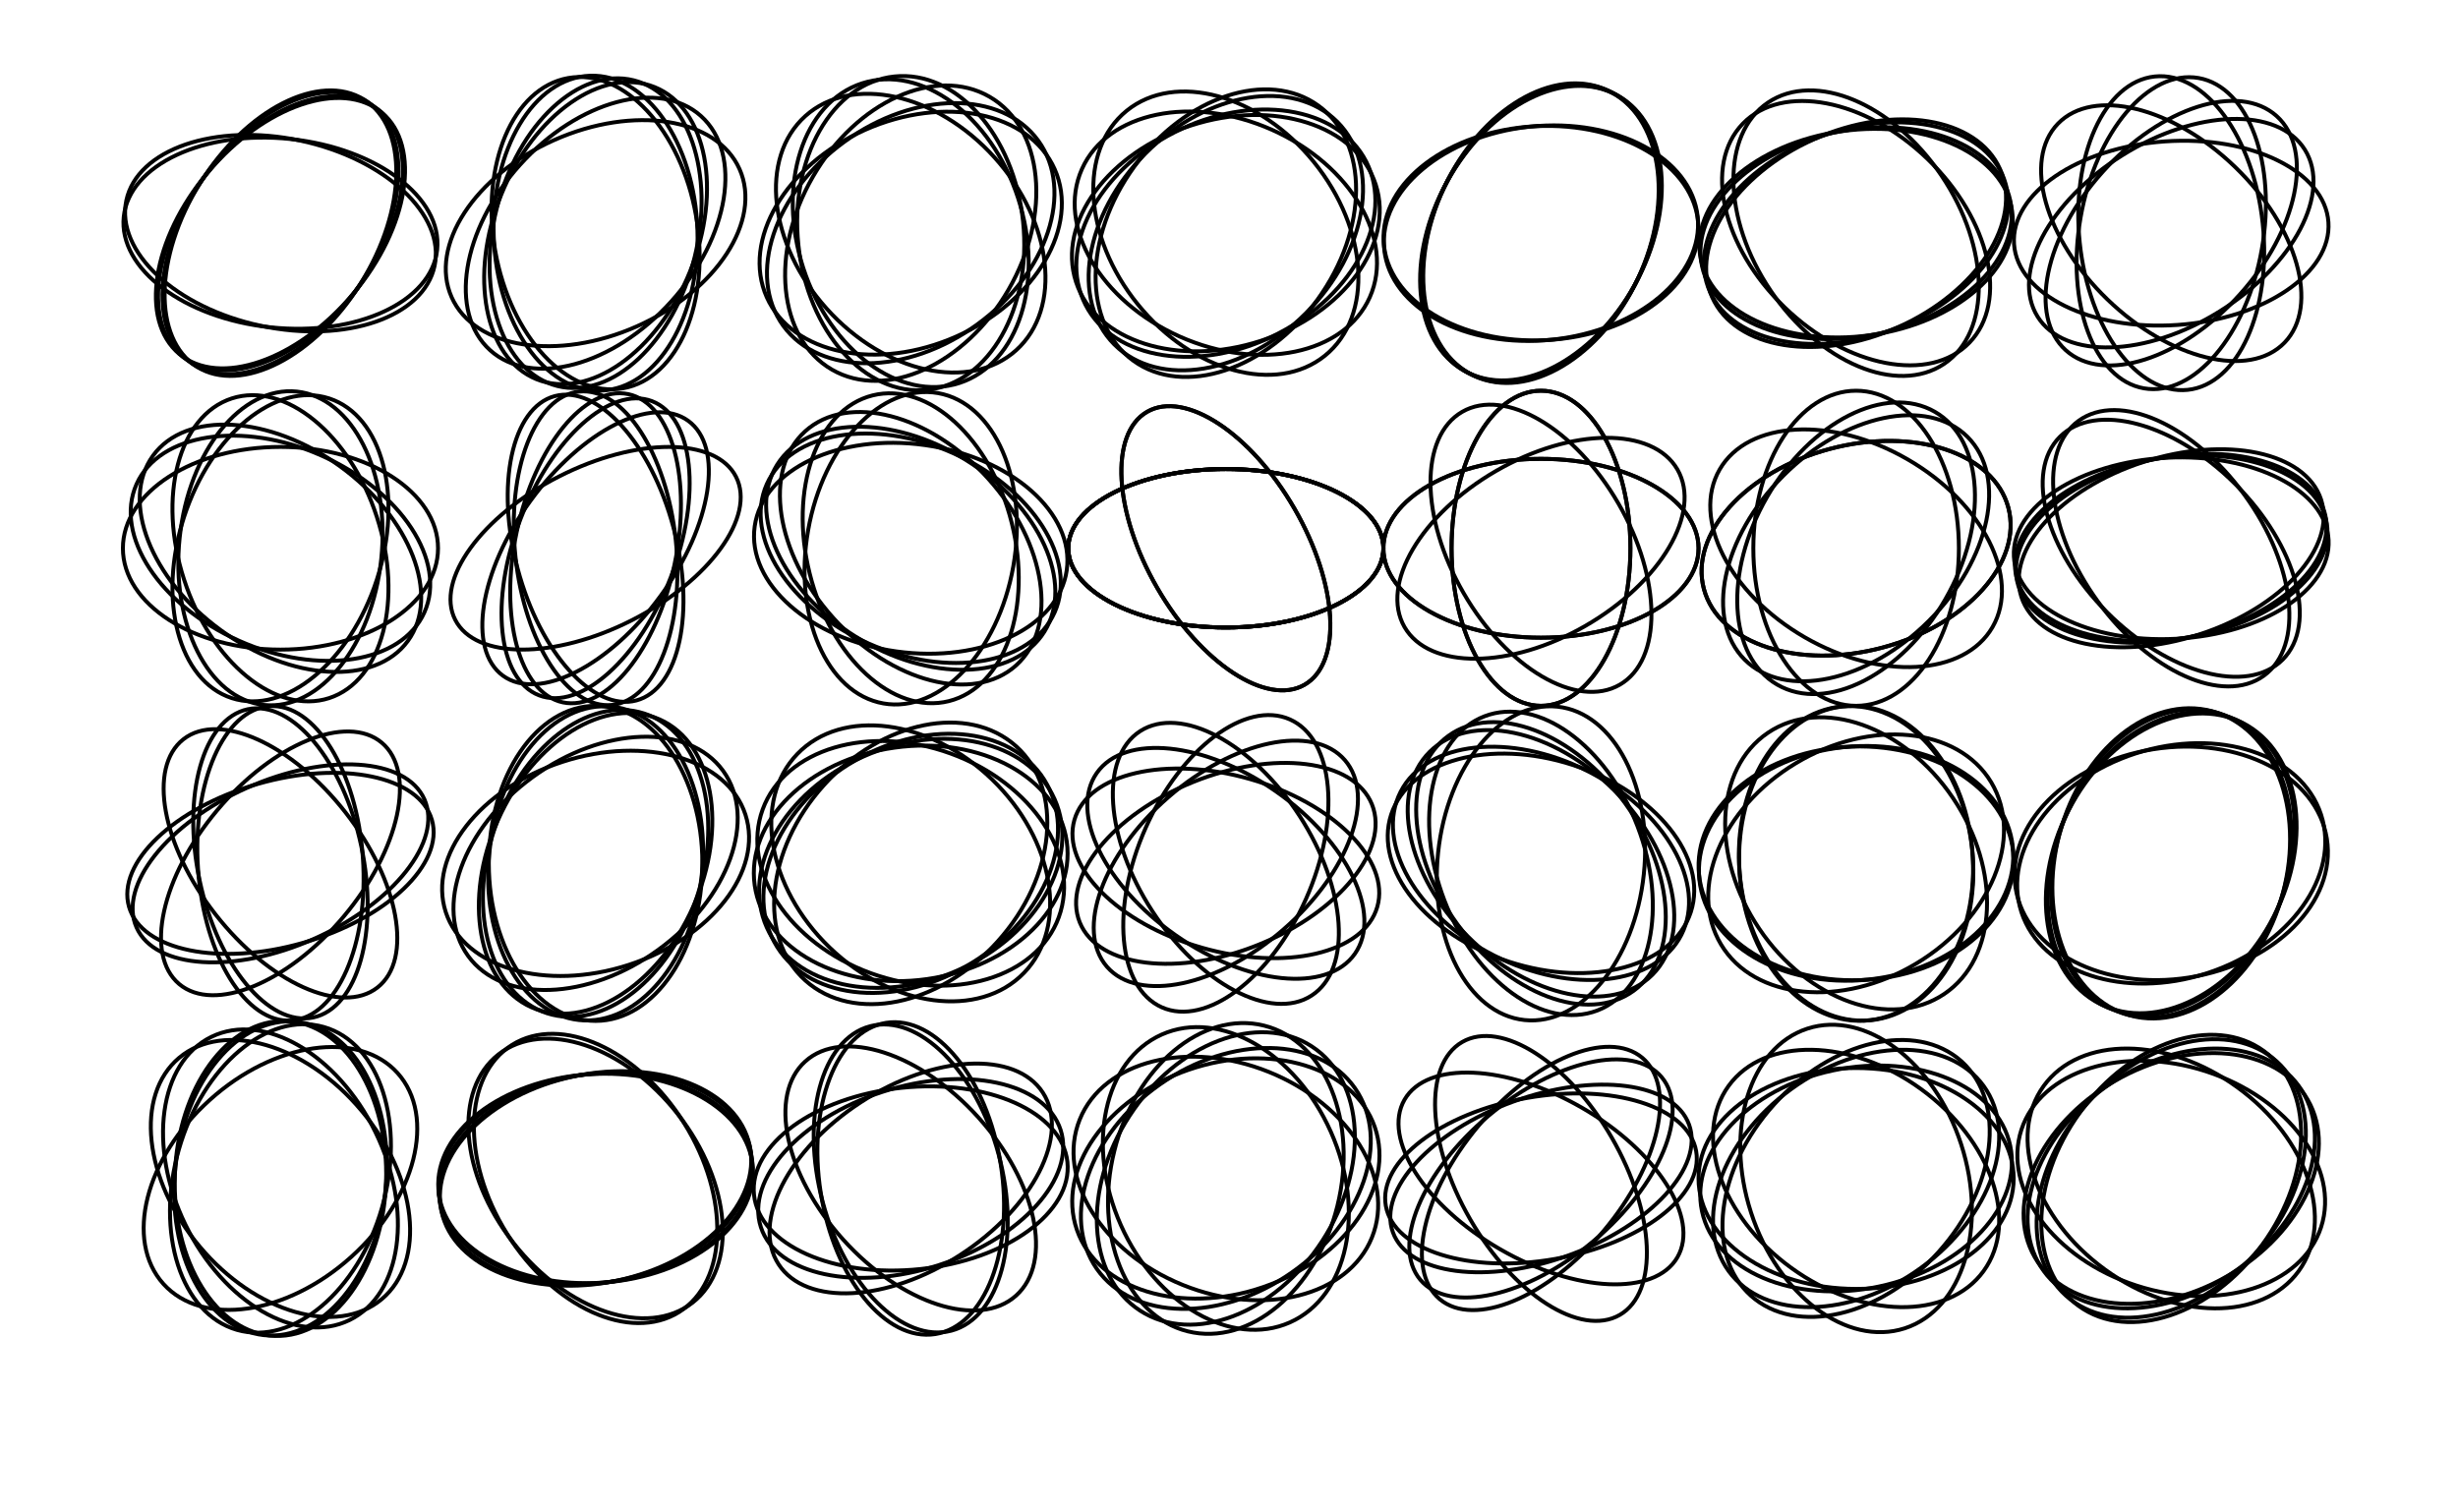 <svg version="1.1" xmlns="http://www.w3.org/2000/svg" xmlns:xlink="http://www.w3.org/1999/xlink" width="624" height="384" viewBox="0 0 624 384"><defs/><g><rect fill="rgb(255,255,255)" stroke="none" x="0" y="0" width="624" height="384" transform="matrix(1 0 0 1 0 0)" fill-opacity="1"/><g><path fill="none" stroke="rgb(0,0,0)" paint-order="fill stroke markers" d=" M 92.397 25.278 C 103.655 32.313 103.291 53.203 91.584 71.938 C 79.878 90.672 61.261 100.157 50.003 93.122 C 38.745 86.087 39.109 65.197 50.816 46.462 C 62.522 27.728 81.139 18.243 92.397 25.278" stroke-opacity="1" stroke-miterlimit="10" stroke-dasharray=""/><path fill="none" stroke="rgb(0,0,0)" paint-order="fill stroke markers" d=" M 48.832 92.362 C 37.827 84.938 38.919 64.073 51.273 45.759 C 63.626 27.444 82.562 18.615 93.568 26.038 C 104.573 33.462 103.481 54.327 91.127 72.641 C 78.774 90.956 59.838 99.785 48.832 92.362" stroke-opacity="1" stroke-miterlimit="10" stroke-dasharray=""/><path fill="none" stroke="rgb(0,0,0)" paint-order="fill stroke markers" d=" M 110.981 63.381 C 109.593 76.584 90.658 85.414 68.687 83.105 C 46.717 80.796 30.031 68.221 31.419 55.019 C 32.807 41.816 51.742 32.986 73.713 35.295 C 95.683 37.604 112.369 50.179 110.981 63.381" stroke-opacity="1" stroke-miterlimit="10" stroke-dasharray=""/><path fill="none" stroke="rgb(0,0,0)" paint-order="fill stroke markers" d=" M 95.826 27.68 C 106.287 35.853 103.742 56.59 90.141 73.999 C 76.54 91.407 57.035 98.893 46.574 90.72 C 36.113 82.547 38.658 61.81 52.259 44.401 C 65.86 26.993 85.365 19.507 95.826 27.68" stroke-opacity="1" stroke-miterlimit="10" stroke-dasharray=""/><path fill="none" stroke="rgb(0,0,0)" paint-order="fill stroke markers" d=" M 96.912 28.558 C 107.081 37.091 103.813 57.728 89.613 74.651 C 75.413 91.574 55.658 98.375 45.488 89.842 C 35.319 81.309 38.587 60.672 52.787 43.749 C 66.987 26.826 86.742 20.025 96.912 28.558" stroke-opacity="1" stroke-miterlimit="10" stroke-dasharray=""/><path fill="none" stroke="rgb(0,0,0)" paint-order="fill stroke markers" d=" M 110.326 67.516 C 107.566 80.502 87.811 87.305 66.202 82.712 C 44.594 78.119 29.314 63.869 32.074 50.884 C 34.834 37.898 54.589 31.095 76.198 35.688 C 97.806 40.281 113.086 54.531 110.326 67.516" stroke-opacity="1" stroke-miterlimit="10" stroke-dasharray=""/></g><g><path fill="none" stroke="rgb(0,0,0)" paint-order="fill stroke markers" d=" M 67.019 178.981 C 52.886 177.495 43.3 158.481 45.61 136.51 C 47.919 114.54 61.248 97.934 75.381 99.419 C 89.514 100.905 99.1 119.919 96.79 141.89 C 94.481 163.86 81.152 180.466 67.019 178.981" stroke-opacity="1" stroke-miterlimit="10" stroke-dasharray=""/><path fill="none" stroke="rgb(0,0,0)" paint-order="fill stroke markers" d=" M 83.561 177.242 C 70.045 181.634 53.555 168.162 46.728 147.151 C 39.901 126.141 45.324 105.549 58.839 101.158 C 72.355 96.766 88.845 110.238 95.672 131.249 C 102.499 152.259 97.076 172.851 83.561 177.242" stroke-opacity="1" stroke-miterlimit="10" stroke-dasharray=""/><path fill="none" stroke="rgb(0,0,0)" paint-order="fill stroke markers" d=" M 58.839 177.242 C 45.324 172.851 39.901 152.259 46.728 131.249 C 53.555 110.238 70.045 96.766 83.561 101.158 C 97.076 105.549 102.499 126.141 95.672 147.151 C 88.845 168.162 72.355 181.634 58.839 177.242" stroke-opacity="1" stroke-miterlimit="10" stroke-dasharray=""/><path fill="none" stroke="rgb(0,0,0)" paint-order="fill stroke markers" d=" M 34.658 122.931 C 40.438 109.948 61.484 106.708 81.666 115.693 C 101.847 124.679 113.522 142.487 107.742 155.469 C 101.962 168.452 80.916 171.692 60.734 162.707 C 40.553 153.721 28.878 135.913 34.658 122.931" stroke-opacity="1" stroke-miterlimit="10" stroke-dasharray=""/><path fill="none" stroke="rgb(0,0,0)" paint-order="fill stroke markers" d=" M 111.2 139.2 C 111.2 153.411 93.291 164.931 71.2 164.931 C 49.109 164.931 31.2 153.411 31.2 139.2 C 31.2 124.989 49.109 113.469 71.2 113.469 C 93.291 113.469 111.2 124.989 111.2 139.2" stroke-opacity="1" stroke-miterlimit="10" stroke-dasharray=""/><path fill="none" stroke="rgb(0,0,0)" paint-order="fill stroke markers" d=" M 38.839 115.689 C 47.192 104.192 68.452 105.398 86.325 118.383 C 104.197 131.368 111.914 151.214 103.561 162.711 C 95.208 174.208 73.948 173.002 56.075 160.017 C 38.203 147.032 30.486 127.186 38.839 115.689" stroke-opacity="1" stroke-miterlimit="10" stroke-dasharray=""/></g><g><path fill="none" stroke="rgb(0,0,0)" paint-order="fill stroke markers" d=" M 73.99 259.103 C 62.435 259.911 51.818 242.701 50.277 220.663 C 48.736 198.625 56.854 180.105 68.41 179.297 C 79.965 178.489 90.582 195.699 92.123 217.737 C 93.664 239.775 85.546 258.295 73.99 259.103" stroke-opacity="1" stroke-miterlimit="10" stroke-dasharray=""/><path fill="none" stroke="rgb(0,0,0)" paint-order="fill stroke markers" d=" M 95.826 250.72 C 86.698 257.852 68.273 249.521 54.672 232.113 C 41.072 214.705 37.446 194.811 46.574 187.68 C 55.702 180.548 74.127 188.879 87.728 206.287 C 101.328 223.695 104.954 243.589 95.826 250.72" stroke-opacity="1" stroke-miterlimit="10" stroke-dasharray=""/><path fill="none" stroke="rgb(0,0,0)" paint-order="fill stroke markers" d=" M 79.516 258.326 C 68.186 260.734 55.277 245.169 50.684 223.561 C 46.091 201.952 51.553 182.482 62.884 180.074 C 74.214 177.666 87.123 193.231 91.716 214.839 C 96.309 236.448 90.847 255.918 79.516 258.326" stroke-opacity="1" stroke-miterlimit="10" stroke-dasharray=""/><path fill="none" stroke="rgb(0,0,0)" paint-order="fill stroke markers" d=" M 32.75 230.225 C 29.557 219.091 44.183 205.128 65.419 199.039 C 86.654 192.949 106.458 197.04 109.65 208.175 C 112.843 219.309 98.217 233.272 76.981 239.361 C 55.746 245.451 35.942 241.36 32.75 230.225" stroke-opacity="1" stroke-miterlimit="10" stroke-dasharray=""/><path fill="none" stroke="rgb(0,0,0)" paint-order="fill stroke markers" d=" M 96.912 188.558 C 105.785 196.004 101.467 215.759 87.267 232.682 C 73.067 249.605 54.362 257.288 45.488 249.842 C 36.615 242.396 40.933 222.641 55.133 205.718 C 69.333 188.795 88.038 181.112 96.912 188.558" stroke-opacity="1" stroke-miterlimit="10" stroke-dasharray=""/><path fill="none" stroke="rgb(0,0,0)" paint-order="fill stroke markers" d=" M 34.658 235.469 C 29.947 224.887 42.488 209.025 62.669 200.039 C 82.851 191.054 103.03 192.348 107.742 202.931 C 112.453 213.513 99.912 229.375 79.731 238.361 C 59.549 247.346 39.37 246.052 34.658 235.469" stroke-opacity="1" stroke-miterlimit="10" stroke-dasharray=""/></g><g><path fill="none" stroke="rgb(0,0,0)" paint-order="fill stroke markers" d=" M 60.175 337.65 C 45.935 333.567 39.328 313.042 45.417 291.807 C 51.506 270.571 67.986 256.666 82.225 260.75 C 96.465 264.833 103.072 285.358 96.983 306.593 C 90.894 327.829 74.414 341.734 60.175 337.65" stroke-opacity="1" stroke-miterlimit="10" stroke-dasharray=""/><path fill="none" stroke="rgb(0,0,0)" paint-order="fill stroke markers" d=" M 69.804 339.176 C 55 338.659 43.623 320.342 44.394 298.264 C 45.165 276.186 57.792 258.707 72.596 259.224 C 87.4 259.741 98.777 278.058 98.006 300.136 C 97.235 322.214 84.608 339.693 69.804 339.176" stroke-opacity="1" stroke-miterlimit="10" stroke-dasharray=""/><path fill="none" stroke="rgb(0,0,0)" paint-order="fill stroke markers" d=" M 41.474 325.965 C 31.562 314.957 36.835 294.049 53.252 279.267 C 69.67 264.485 91.014 261.426 100.926 272.435 C 110.838 283.443 105.565 304.351 89.148 319.133 C 72.73 333.915 51.386 336.974 41.474 325.965" stroke-opacity="1" stroke-miterlimit="10" stroke-dasharray=""/><path fill="none" stroke="rgb(0,0,0)" paint-order="fill stroke markers" d=" M 53.665 263.248 C 66.979 256.754 85.623 267.586 95.308 287.442 C 104.992 307.298 102.049 328.658 88.735 335.152 C 75.421 341.646 56.777 330.814 47.092 310.958 C 37.408 291.102 40.351 269.742 53.665 263.248" stroke-opacity="1" stroke-miterlimit="10" stroke-dasharray=""/><path fill="none" stroke="rgb(0,0,0)" paint-order="fill stroke markers" d=" M 96.912 329.842 C 85.564 339.364 64.853 333.364 50.653 316.441 C 36.453 299.518 34.141 278.08 45.488 268.558 C 56.836 259.036 77.547 265.036 91.747 281.959 C 105.947 298.882 108.259 320.32 96.912 329.842" stroke-opacity="1" stroke-miterlimit="10" stroke-dasharray=""/><path fill="none" stroke="rgb(0,0,0)" paint-order="fill stroke markers" d=" M 75.381 259.419 C 90.113 260.968 100.184 280.033 97.875 302.004 C 95.566 323.974 81.751 340.529 67.019 338.981 C 52.287 337.432 42.216 318.367 44.525 296.396 C 46.834 274.426 60.649 257.871 75.381 259.419" stroke-opacity="1" stroke-miterlimit="10" stroke-dasharray=""/></g><g><path fill="none" stroke="rgb(0,0,0)" paint-order="fill stroke markers" d=" M 136.216 96.287 C 122.967 90.935 118.936 69.991 127.212 49.508 C 135.487 29.025 152.936 16.76 166.184 22.113 C 179.433 27.465 183.464 48.409 175.188 68.892 C 166.913 89.375 149.464 101.64 136.216 96.287" stroke-opacity="1" stroke-miterlimit="10" stroke-dasharray=""/><path fill="none" stroke="rgb(0,0,0)" paint-order="fill stroke markers" d=" M 141.523 98.012 C 127.659 94.555 120.752 74.376 126.096 52.941 C 131.441 31.506 147.013 16.931 160.877 20.388 C 174.741 23.845 181.648 44.024 176.304 65.459 C 170.959 86.894 155.387 101.469 141.523 98.012" stroke-opacity="1" stroke-miterlimit="10" stroke-dasharray=""/><path fill="none" stroke="rgb(0,0,0)" paint-order="fill stroke markers" d=" M 114.658 75.469 C 108.846 62.416 120.495 44.55 140.677 35.565 C 160.858 26.579 181.93 29.877 187.742 42.931 C 193.554 55.984 181.905 73.85 161.723 82.835 C 141.542 91.821 120.47 88.523 114.658 75.469" stroke-opacity="1" stroke-miterlimit="10" stroke-dasharray=""/><path fill="none" stroke="rgb(0,0,0)" paint-order="fill stroke markers" d=" M 149.804 19.224 C 164.084 18.726 176.285 36.219 177.056 58.297 C 177.827 80.375 166.876 98.677 152.596 99.176 C 138.316 99.674 126.115 82.181 125.344 60.103 C 124.573 38.025 135.524 19.723 149.804 19.224" stroke-opacity="1" stroke-miterlimit="10" stroke-dasharray=""/><path fill="none" stroke="rgb(0,0,0)" paint-order="fill stroke markers" d=" M 158.146 98.592 C 144.074 101.074 129.557 85.448 125.721 63.693 C 121.885 41.937 130.182 22.289 144.254 19.808 C 158.326 17.326 172.843 32.952 176.679 54.707 C 180.515 76.463 172.218 96.111 158.146 98.592" stroke-opacity="1" stroke-miterlimit="10" stroke-dasharray=""/><path fill="none" stroke="rgb(0,0,0)" paint-order="fill stroke markers" d=" M 177.965 29.474 C 188.584 39.035 185.209 60.095 170.427 76.512 C 155.645 92.929 135.053 98.487 124.435 88.926 C 113.816 79.365 117.191 58.305 131.973 41.888 C 146.755 25.471 167.347 19.913 177.965 29.474" stroke-opacity="1" stroke-miterlimit="10" stroke-dasharray=""/></g><g><path fill="none" stroke="rgb(0,0,0)" paint-order="fill stroke markers" d=" M 165.535 101.857 C 176.082 105.906 178.215 125.907 170.298 146.531 C 162.381 167.155 147.413 180.592 136.865 176.543 C 126.318 172.494 124.185 152.493 132.102 131.869 C 140.019 111.245 154.987 97.808 165.535 101.857" stroke-opacity="1" stroke-miterlimit="10" stroke-dasharray=""/><path fill="none" stroke="rgb(0,0,0)" paint-order="fill stroke markers" d=" M 142.884 178.326 C 131.833 175.977 126.598 156.556 131.191 134.947 C 135.784 113.338 148.466 97.725 159.516 100.074 C 170.567 102.423 175.802 121.844 171.209 143.453 C 166.616 165.062 153.934 180.675 142.884 178.326" stroke-opacity="1" stroke-miterlimit="10" stroke-dasharray=""/><path fill="none" stroke="rgb(0,0,0)" paint-order="fill stroke markers" d=" M 186.84 121.04 C 191.969 131.107 180.171 147.397 160.487 157.427 C 140.803 167.456 120.689 167.426 115.56 157.36 C 110.431 147.293 122.229 131.003 141.913 120.973 C 161.597 110.944 181.711 110.974 186.84 121.04" stroke-opacity="1" stroke-miterlimit="10" stroke-dasharray=""/><path fill="none" stroke="rgb(0,0,0)" paint-order="fill stroke markers" d=" M 147.019 99.419 C 158.255 98.238 169.235 115.091 171.544 137.062 C 173.853 159.032 166.617 177.8 155.381 178.981 C 144.145 180.162 133.165 163.309 130.856 141.338 C 128.547 119.368 135.783 100.6 147.019 99.419" stroke-opacity="1" stroke-miterlimit="10" stroke-dasharray=""/><path fill="none" stroke="rgb(0,0,0)" paint-order="fill stroke markers" d=" M 140.847 100.563 C 151.76 97.639 165.242 112.567 170.959 133.906 C 176.677 155.244 172.466 174.913 161.553 177.837 C 150.64 180.761 137.158 165.833 131.441 144.494 C 125.723 123.156 129.934 103.487 140.847 100.563" stroke-opacity="1" stroke-miterlimit="10" stroke-dasharray=""/><path fill="none" stroke="rgb(0,0,0)" paint-order="fill stroke markers" d=" M 174.711 106.839 C 183.851 113.48 180.735 133.352 167.75 151.224 C 154.765 169.096 136.829 178.201 127.689 171.561 C 118.549 164.92 121.665 145.048 134.65 127.176 C 147.635 109.304 165.571 100.199 174.711 106.839" stroke-opacity="1" stroke-miterlimit="10" stroke-dasharray=""/></g><g><path fill="none" stroke="rgb(0,0,0)" paint-order="fill stroke markers" d=" M 134.931 255.742 C 121.253 249.652 117.448 228.355 126.434 208.173 C 135.419 187.992 153.791 176.568 167.469 182.658 C 181.147 188.748 184.952 210.045 175.966 230.227 C 166.981 250.408 148.609 261.832 134.931 255.742" stroke-opacity="1" stroke-miterlimit="10" stroke-dasharray=""/><path fill="none" stroke="rgb(0,0,0)" paint-order="fill stroke markers" d=" M 138.839 257.242 C 124.6 252.616 118.59 231.833 125.417 210.823 C 132.243 189.812 149.321 176.531 163.561 181.158 C 177.8 185.784 183.81 206.567 176.983 227.577 C 170.157 248.588 153.079 261.869 138.839 257.242" stroke-opacity="1" stroke-miterlimit="10" stroke-dasharray=""/><path fill="none" stroke="rgb(0,0,0)" paint-order="fill stroke markers" d=" M 113.158 231.561 C 108.531 217.321 121.812 200.243 142.823 193.417 C 163.833 186.59 184.616 192.6 189.242 206.839 C 193.869 221.079 180.588 238.157 159.577 244.983 C 138.567 251.81 117.784 245.8 113.158 231.561" stroke-opacity="1" stroke-miterlimit="10" stroke-dasharray=""/><path fill="none" stroke="rgb(0,0,0)" paint-order="fill stroke markers" d=" M 155.381 179.419 C 170.272 180.984 180.471 200.063 178.162 222.034 C 175.852 244.004 161.909 260.546 147.019 258.981 C 132.128 257.416 121.929 238.337 124.238 216.366 C 126.548 194.396 140.491 177.854 155.381 179.419" stroke-opacity="1" stroke-miterlimit="10" stroke-dasharray=""/><path fill="none" stroke="rgb(0,0,0)" paint-order="fill stroke markers" d=" M 151.2 259.2 C 136.228 259.2 124.09 241.291 124.09 219.2 C 124.09 197.109 136.228 179.2 151.2 179.2 C 166.172 179.2 178.31 197.109 178.31 219.2 C 178.31 241.291 166.172 259.2 151.2 259.2" stroke-opacity="1" stroke-miterlimit="10" stroke-dasharray=""/><path fill="none" stroke="rgb(0,0,0)" paint-order="fill stroke markers" d=" M 183.561 195.689 C 192.361 207.802 185.007 228.147 167.135 241.132 C 149.263 254.117 127.64 254.824 118.839 242.711 C 110.039 230.598 117.393 210.253 135.265 197.268 C 153.137 184.283 174.76 183.576 183.561 195.689" stroke-opacity="1" stroke-miterlimit="10" stroke-dasharray=""/></g><g><path fill="none" stroke="rgb(0,0,0)" paint-order="fill stroke markers" d=" M 130.003 265.278 C 142.417 257.521 161.971 266.42 173.678 285.154 C 185.385 303.889 184.811 325.365 172.397 333.122 C 159.983 340.879 140.429 331.98 128.722 313.246 C 117.015 294.511 117.589 273.035 130.003 265.278" stroke-opacity="1" stroke-miterlimit="10" stroke-dasharray=""/><path fill="none" stroke="rgb(0,0,0)" paint-order="fill stroke markers" d=" M 191.103 296.41 C 192.124 311.013 175.087 324.1 153.049 325.641 C 131.011 327.182 112.319 316.593 111.297 301.99 C 110.276 287.387 127.313 274.3 149.351 272.759 C 171.389 271.218 190.081 281.807 191.103 296.41" stroke-opacity="1" stroke-miterlimit="10" stroke-dasharray=""/><path fill="none" stroke="rgb(0,0,0)" paint-order="fill stroke markers" d=" M 111.419 303.381 C 109.889 288.823 126.459 275.149 148.429 272.84 C 170.4 270.53 189.451 280.46 190.981 295.019 C 192.511 309.577 175.941 323.251 153.971 325.56 C 132 327.87 112.949 317.94 111.419 303.381" stroke-opacity="1" stroke-miterlimit="10" stroke-dasharray=""/><path fill="none" stroke="rgb(0,0,0)" paint-order="fill stroke markers" d=" M 175.826 330.72 C 164.291 339.733 143.914 332.927 130.313 315.518 C 116.713 298.11 115.038 276.692 126.574 267.68 C 138.109 258.667 158.486 265.473 172.087 282.882 C 185.687 300.29 187.362 321.708 175.826 330.72" stroke-opacity="1" stroke-miterlimit="10" stroke-dasharray=""/><path fill="none" stroke="rgb(0,0,0)" paint-order="fill stroke markers" d=" M 190.592 292.254 C 193.134 306.67 177.558 321.467 155.803 325.303 C 134.047 329.139 114.35 320.562 111.808 306.146 C 109.266 291.73 124.842 276.933 146.597 273.097 C 168.353 269.261 188.05 277.838 190.592 292.254" stroke-opacity="1" stroke-miterlimit="10" stroke-dasharray=""/><path fill="none" stroke="rgb(0,0,0)" paint-order="fill stroke markers" d=" M 190.326 290.884 C 193.369 305.202 178.319 320.533 156.711 325.126 C 135.102 329.719 115.118 321.835 112.074 307.516 C 109.031 293.198 124.081 277.867 145.689 273.274 C 167.298 268.681 187.282 276.565 190.326 290.884" stroke-opacity="1" stroke-miterlimit="10" stroke-dasharray=""/></g><g><path fill="none" stroke="rgb(0,0,0)" paint-order="fill stroke markers" d=" M 227.019 19.419 C 242.769 17.764 257.409 34.232 259.718 56.203 C 262.027 78.173 251.131 97.325 235.381 98.981 C 219.631 100.636 204.991 84.168 202.682 62.197 C 200.373 40.227 211.269 21.075 227.019 19.419" stroke-opacity="1" stroke-miterlimit="10" stroke-dasharray=""/><path fill="none" stroke="rgb(0,0,0)" paint-order="fill stroke markers" d=" M 257.965 88.926 C 246.196 99.523 224.672 94.804 209.89 78.387 C 195.108 61.97 192.666 40.071 204.435 29.474 C 216.204 18.877 237.728 23.596 252.51 40.013 C 267.292 56.43 269.734 78.329 257.965 88.926" stroke-opacity="1" stroke-miterlimit="10" stroke-dasharray=""/><path fill="none" stroke="rgb(0,0,0)" paint-order="fill stroke markers" d=" M 218.839 21.158 C 233.901 16.264 251.645 29.329 258.471 50.339 C 265.298 71.349 258.622 92.348 243.561 97.242 C 228.499 102.136 210.755 89.071 203.929 68.061 C 197.102 47.051 203.778 26.052 218.839 21.158" stroke-opacity="1" stroke-miterlimit="10" stroke-dasharray=""/><path fill="none" stroke="rgb(0,0,0)" paint-order="fill stroke markers" d=" M 194.658 75.469 C 188.217 61.002 199.355 41.99 219.537 33.004 C 239.718 24.019 261.3 28.463 267.742 42.931 C 274.183 57.398 263.045 76.41 242.863 85.396 C 222.682 94.381 201.1 89.937 194.658 75.469" stroke-opacity="1" stroke-miterlimit="10" stroke-dasharray=""/><path fill="none" stroke="rgb(0,0,0)" paint-order="fill stroke markers" d=" M 211.2 93.841 C 197.485 85.923 195.321 63.994 206.367 44.863 C 217.413 25.731 237.485 16.641 251.2 24.559 C 264.915 32.477 267.079 54.406 256.033 73.537 C 244.987 92.669 224.915 101.759 211.2 93.841" stroke-opacity="1" stroke-miterlimit="10" stroke-dasharray=""/><path fill="none" stroke="rgb(0,0,0)" paint-order="fill stroke markers" d=" M 198.839 82.711 C 189.531 69.899 196.473 48.987 214.345 36.002 C 232.218 23.017 254.252 22.876 263.561 35.689 C 272.869 48.501 265.927 69.413 248.055 82.398 C 230.182 95.383 208.148 95.524 198.839 82.711" stroke-opacity="1" stroke-miterlimit="10" stroke-dasharray=""/></g><g><path fill="none" stroke="rgb(0,0,0)" paint-order="fill stroke markers" d=" M 270.811 144.767 C 268.778 159.228 249.396 168.459 227.52 165.384 C 205.644 162.31 189.557 148.094 191.589 133.633 C 193.622 119.172 213.004 109.941 234.88 113.016 C 256.756 116.09 272.843 130.306 270.811 144.767" stroke-opacity="1" stroke-miterlimit="10" stroke-dasharray=""/><path fill="none" stroke="rgb(0,0,0)" paint-order="fill stroke markers" d=" M 221.523 100.388 C 235.693 96.855 251.512 111.368 256.856 132.803 C 262.201 154.238 255.046 174.479 240.877 178.012 C 226.707 181.545 210.888 167.032 205.544 145.597 C 200.199 124.162 207.354 103.921 221.523 100.388" stroke-opacity="1" stroke-miterlimit="10" stroke-dasharray=""/><path fill="none" stroke="rgb(0,0,0)" paint-order="fill stroke markers" d=" M 194.658 122.931 C 200.598 109.59 221.773 106.059 241.955 115.044 C 262.136 124.03 273.682 142.129 267.742 155.469 C 261.802 168.81 240.627 172.341 220.445 163.356 C 200.264 154.37 188.718 136.271 194.658 122.931" stroke-opacity="1" stroke-miterlimit="10" stroke-dasharray=""/><path fill="none" stroke="rgb(0,0,0)" paint-order="fill stroke markers" d=" M 197.278 118.003 C 205.017 105.619 226.477 105.07 245.212 116.776 C 263.946 128.483 272.86 148.012 265.122 160.397 C 257.383 172.781 235.923 173.33 217.188 161.624 C 198.454 149.917 189.54 130.388 197.278 118.003" stroke-opacity="1" stroke-miterlimit="10" stroke-dasharray=""/><path fill="none" stroke="rgb(0,0,0)" paint-order="fill stroke markers" d=" M 238.146 99.808 C 252.527 102.344 261.076 122.036 257.24 143.792 C 253.404 165.547 238.636 181.128 224.254 178.592 C 209.873 176.056 201.324 156.364 205.16 134.608 C 208.996 112.853 223.764 97.272 238.146 99.808" stroke-opacity="1" stroke-miterlimit="10" stroke-dasharray=""/><path fill="none" stroke="rgb(0,0,0)" paint-order="fill stroke markers" d=" M 257.965 168.926 C 247.113 178.697 226.332 173.31 211.55 156.893 C 196.768 140.476 193.582 119.246 204.435 109.474 C 215.287 99.703 236.068 105.09 250.85 121.507 C 265.632 137.924 268.818 159.154 257.965 168.926" stroke-opacity="1" stroke-miterlimit="10" stroke-dasharray=""/></g><g><path fill="none" stroke="rgb(0,0,0)" paint-order="fill stroke markers" d=" M 191.589 224.767 C 189.309 208.541 205.194 192.894 227.071 189.82 C 248.947 186.745 268.53 197.407 270.811 213.633 C 273.091 229.859 257.206 245.506 235.329 248.58 C 213.453 251.655 193.87 240.993 191.589 224.767" stroke-opacity="1" stroke-miterlimit="10" stroke-dasharray=""/><path fill="none" stroke="rgb(0,0,0)" paint-order="fill stroke markers" d=" M 202.426 191.414 C 213.809 179.627 235.919 182.512 251.81 197.858 C 267.701 213.204 271.356 235.199 259.974 246.986 C 248.591 258.773 226.481 255.888 210.59 240.542 C 194.699 225.196 191.044 203.201 202.426 191.414" stroke-opacity="1" stroke-miterlimit="10" stroke-dasharray=""/><path fill="none" stroke="rgb(0,0,0)" paint-order="fill stroke markers" d=" M 267.742 202.931 C 274.406 217.9 263.449 237.319 243.267 246.304 C 223.086 255.289 201.323 250.439 194.658 235.469 C 187.994 220.5 198.951 201.081 219.133 192.096 C 239.314 183.111 261.077 187.961 267.742 202.931" stroke-opacity="1" stroke-miterlimit="10" stroke-dasharray=""/><path fill="none" stroke="rgb(0,0,0)" paint-order="fill stroke markers" d=" M 197.278 240.397 C 188.595 226.501 196.743 205.746 215.478 194.039 C 234.212 182.333 256.439 184.107 265.122 198.003 C 273.805 211.899 265.657 232.654 246.922 244.361 C 228.188 256.067 205.961 254.293 197.278 240.397" stroke-opacity="1" stroke-miterlimit="10" stroke-dasharray=""/><path fill="none" stroke="rgb(0,0,0)" paint-order="fill stroke markers" d=" M 268.788 232.881 C 263.183 248.278 241.812 254.635 221.053 247.08 C 200.293 239.524 188.008 220.917 193.612 205.519 C 199.217 190.122 220.588 183.765 241.347 191.32 C 262.107 198.876 274.392 217.483 268.788 232.881" stroke-opacity="1" stroke-miterlimit="10" stroke-dasharray=""/><path fill="none" stroke="rgb(0,0,0)" paint-order="fill stroke markers" d=" M 257.965 189.474 C 270.142 200.438 268.03 222.635 253.248 239.052 C 238.466 255.47 216.612 259.89 204.435 248.926 C 192.258 237.962 194.37 215.765 209.152 199.348 C 223.934 182.93 245.788 178.51 257.965 189.474" stroke-opacity="1" stroke-miterlimit="10" stroke-dasharray=""/></g><g><path fill="none" stroke="rgb(0,0,0)" paint-order="fill stroke markers" d=" M 264.747 277.414 C 271.705 288.129 262.326 306.568 243.798 318.6 C 225.271 330.632 204.611 331.7 197.653 320.986 C 190.695 310.271 200.074 291.832 218.602 279.8 C 237.129 267.768 257.789 266.7 264.747 277.414" stroke-opacity="1" stroke-miterlimit="10" stroke-dasharray=""/><path fill="none" stroke="rgb(0,0,0)" paint-order="fill stroke markers" d=" M 191.419 303.381 C 190.084 290.676 206.812 278.504 228.782 276.195 C 250.752 273.886 269.646 282.314 270.981 295.019 C 272.316 307.724 255.588 319.896 233.618 322.205 C 211.648 324.514 192.754 316.086 191.419 303.381" stroke-opacity="1" stroke-miterlimit="10" stroke-dasharray=""/><path fill="none" stroke="rgb(0,0,0)" paint-order="fill stroke markers" d=" M 237.457 338.708 C 224.839 340.706 211.809 324.638 208.353 302.819 C 204.897 280.999 212.325 261.691 224.943 259.692 C 237.561 257.694 250.591 273.762 254.047 295.581 C 257.503 317.401 250.075 336.709 237.457 338.708" stroke-opacity="1" stroke-miterlimit="10" stroke-dasharray=""/><path fill="none" stroke="rgb(0,0,0)" paint-order="fill stroke markers" d=" M 257.965 328.926 C 248.471 337.474 228.792 331.095 214.01 314.678 C 199.228 298.261 194.941 278.022 204.435 269.474 C 213.929 260.926 233.608 267.305 248.39 283.722 C 263.172 300.139 267.459 320.378 257.965 328.926" stroke-opacity="1" stroke-miterlimit="10" stroke-dasharray=""/><path fill="none" stroke="rgb(0,0,0)" paint-order="fill stroke markers" d=" M 241.553 337.837 C 229.213 341.143 214.574 326.526 208.857 305.187 C 203.139 283.848 208.507 263.869 220.847 260.563 C 233.187 257.257 247.826 271.874 253.543 293.213 C 259.261 314.552 253.893 334.531 241.553 337.837" stroke-opacity="1" stroke-miterlimit="10" stroke-dasharray=""/><path fill="none" stroke="rgb(0,0,0)" paint-order="fill stroke markers" d=" M 193.158 311.561 C 189.21 299.411 203.042 284.027 224.052 277.201 C 245.062 270.374 265.295 274.689 269.242 286.839 C 273.19 298.989 259.358 314.373 238.348 321.199 C 217.338 328.026 197.105 323.711 193.158 311.561" stroke-opacity="1" stroke-miterlimit="10" stroke-dasharray=""/></g><g><path fill="none" stroke="rgb(0,0,0)" paint-order="fill stroke markers" d=" M 336.373 90.286 C 324.038 100.274 302.768 94.454 288.866 77.286 C 274.963 60.118 273.692 38.103 286.027 28.114 C 298.362 18.126 319.632 23.946 333.534 41.114 C 347.437 58.282 348.708 80.297 336.373 90.286" stroke-opacity="1" stroke-miterlimit="10" stroke-dasharray=""/><path fill="none" stroke="rgb(0,0,0)" paint-order="fill stroke markers" d=" M 349.242 46.839 C 354.147 61.934 341.091 79.705 320.081 86.532 C 299.071 93.359 278.062 86.656 273.158 71.561 C 268.253 56.466 281.309 38.695 302.319 31.868 C 323.329 25.041 344.338 31.744 349.242 46.839" stroke-opacity="1" stroke-miterlimit="10" stroke-dasharray=""/><path fill="none" stroke="rgb(0,0,0)" paint-order="fill stroke markers" d=" M 346.84 41.04 C 354.046 55.182 343.931 74.777 324.247 84.806 C 304.563 94.836 282.765 91.502 275.56 77.36 C 268.354 63.218 278.469 43.623 298.153 33.594 C 317.837 23.564 339.635 26.898 346.84 41.04" stroke-opacity="1" stroke-miterlimit="10" stroke-dasharray=""/><path fill="none" stroke="rgb(0,0,0)" paint-order="fill stroke markers" d=" M 347.742 75.469 C 341.286 89.969 319.692 94.439 299.511 85.454 C 279.329 76.469 268.203 57.43 274.658 42.931 C 281.114 28.431 302.708 23.961 322.889 32.946 C 343.071 41.931 354.197 60.97 347.742 75.469" stroke-opacity="1" stroke-miterlimit="10" stroke-dasharray=""/><path fill="none" stroke="rgb(0,0,0)" paint-order="fill stroke markers" d=" M 282.916 87.484 C 271.693 76.261 275.258 54.5 290.879 38.879 C 306.5 23.258 328.261 19.693 339.484 30.916 C 350.707 42.139 347.142 63.9 331.521 79.521 C 315.9 95.142 294.139 98.707 282.916 87.484" stroke-opacity="1" stroke-miterlimit="10" stroke-dasharray=""/><path fill="none" stroke="rgb(0,0,0)" paint-order="fill stroke markers" d=" M 334.711 26.839 C 347.552 36.169 347.435 58.22 334.45 76.092 C 321.465 93.964 300.529 100.89 287.689 91.561 C 274.848 82.231 274.965 60.18 287.95 42.308 C 300.935 24.436 321.871 17.51 334.711 26.839" stroke-opacity="1" stroke-miterlimit="10" stroke-dasharray=""/></g><g><path fill="none" stroke="rgb(0,0,0)" paint-order="fill stroke markers" d=" M 291.2 104.559 C 300.822 99.004 317.577 110.009 328.623 129.141 C 339.668 148.273 340.822 168.286 331.2 173.841 C 321.578 179.396 304.823 168.391 293.777 149.259 C 282.732 130.127 281.578 110.114 291.2 104.559" stroke-opacity="1" stroke-miterlimit="10" stroke-dasharray=""/><path fill="none" stroke="rgb(0,0,0)" paint-order="fill stroke markers" d=" M 351.2 139.2 C 351.2 150.311 333.291 159.318 311.2 159.318 C 289.109 159.318 271.2 150.311 271.2 139.2 C 271.2 128.089 289.109 119.082 311.2 119.082 C 333.291 119.082 351.2 128.089 351.2 139.2" stroke-opacity="1" stroke-miterlimit="10" stroke-dasharray=""/><path fill="none" stroke="rgb(0,0,0)" paint-order="fill stroke markers" d=" M 271.2 139.2 C 271.2 128.089 289.109 119.082 311.2 119.082 C 333.291 119.082 351.2 128.089 351.2 139.2 C 351.2 150.311 333.291 159.318 311.2 159.318 C 289.109 159.318 271.2 150.311 271.2 139.2" stroke-opacity="1" stroke-miterlimit="10" stroke-dasharray=""/><path fill="none" stroke="rgb(0,0,0)" paint-order="fill stroke markers" d=" M 331.2 173.841 C 321.578 179.396 304.823 168.391 293.777 149.259 C 282.732 130.127 281.578 110.114 291.2 104.559 C 300.822 99.004 317.577 110.009 328.623 129.141 C 339.668 148.273 340.822 168.286 331.2 173.841" stroke-opacity="1" stroke-miterlimit="10" stroke-dasharray=""/><path fill="none" stroke="rgb(0,0,0)" paint-order="fill stroke markers" d=" M 351.2 139.2 C 351.2 150.311 333.291 159.318 311.2 159.318 C 289.109 159.318 271.2 150.311 271.2 139.2 C 271.2 128.089 289.109 119.082 311.2 119.082 C 333.291 119.082 351.2 128.089 351.2 139.2" stroke-opacity="1" stroke-miterlimit="10" stroke-dasharray=""/><path fill="none" stroke="rgb(0,0,0)" paint-order="fill stroke markers" d=" M 351.2 139.2 C 351.2 150.311 333.291 159.318 311.2 159.318 C 289.109 159.318 271.2 150.311 271.2 139.2 C 271.2 128.089 289.109 119.082 311.2 119.082 C 333.291 119.082 351.2 128.089 351.2 139.2" stroke-opacity="1" stroke-miterlimit="10" stroke-dasharray=""/></g><g><path fill="none" stroke="rgb(0,0,0)" paint-order="fill stroke markers" d=" M 341.388 192.958 C 349.454 202.236 342.476 221.506 325.804 236 C 309.131 250.493 289.077 254.721 281.012 245.442 C 272.946 236.164 279.924 216.894 296.596 202.4 C 313.269 187.907 333.323 183.679 341.388 192.958" stroke-opacity="1" stroke-miterlimit="10" stroke-dasharray=""/><path fill="none" stroke="rgb(0,0,0)" paint-order="fill stroke markers" d=" M 274.113 234.184 C 269.507 222.786 282.379 206.837 302.861 198.561 C 323.344 190.286 343.682 192.817 348.287 204.216 C 352.893 215.614 340.021 231.563 319.539 239.839 C 299.056 248.114 278.718 245.583 274.113 234.184" stroke-opacity="1" stroke-miterlimit="10" stroke-dasharray=""/><path fill="none" stroke="rgb(0,0,0)" paint-order="fill stroke markers" d=" M 332.986 252.747 C 322.675 259.442 304.563 249.851 292.531 231.324 C 280.5 212.796 279.104 192.349 289.414 185.653 C 299.725 178.958 317.837 188.549 329.869 207.076 C 341.9 225.604 343.296 246.051 332.986 252.747" stroke-opacity="1" stroke-miterlimit="10" stroke-dasharray=""/><path fill="none" stroke="rgb(0,0,0)" paint-order="fill stroke markers" d=" M 349.65 230.225 C 346.262 242.043 326.3 246.687 305.064 240.597 C 283.829 234.508 269.361 219.992 272.75 208.175 C 276.138 196.357 296.1 191.713 317.336 197.803 C 338.571 203.892 353.039 218.408 349.65 230.225" stroke-opacity="1" stroke-miterlimit="10" stroke-dasharray=""/><path fill="none" stroke="rgb(0,0,0)" paint-order="fill stroke markers" d=" M 343.966 242.143 C 336.915 252.213 316.529 250.105 298.432 237.434 C 280.336 224.763 271.383 206.327 278.434 196.257 C 285.485 186.187 305.871 188.295 323.968 200.966 C 342.064 213.637 351.017 232.073 343.966 242.143" stroke-opacity="1" stroke-miterlimit="10" stroke-dasharray=""/><path fill="none" stroke="rgb(0,0,0)" paint-order="fill stroke markers" d=" M 294.931 255.742 C 283.7 250.742 281.879 230.328 290.865 210.146 C 299.85 189.965 316.239 177.658 327.469 182.658 C 338.7 187.658 340.521 208.072 331.535 228.254 C 322.55 248.435 306.161 260.742 294.931 255.742" stroke-opacity="1" stroke-miterlimit="10" stroke-dasharray=""/></g><g><path fill="none" stroke="rgb(0,0,0)" paint-order="fill stroke markers" d=" M 349.021 286.177 C 354.265 301.407 341.583 319.584 320.695 326.776 C 299.807 333.968 278.623 327.453 273.379 312.223 C 268.135 296.993 280.817 278.816 301.705 271.624 C 322.593 264.432 343.777 270.947 349.021 286.177" stroke-opacity="1" stroke-miterlimit="10" stroke-dasharray=""/><path fill="none" stroke="rgb(0,0,0)" paint-order="fill stroke markers" d=" M 274.113 284.216 C 280.147 269.281 301.643 263.883 322.125 272.159 C 342.608 280.434 354.321 299.25 348.287 314.184 C 342.253 329.119 320.757 334.517 300.275 326.241 C 279.792 317.966 268.079 299.15 274.113 284.216" stroke-opacity="1" stroke-miterlimit="10" stroke-dasharray=""/><path fill="none" stroke="rgb(0,0,0)" paint-order="fill stroke markers" d=" M 289.414 332.747 C 275.906 323.974 274.708 301.843 286.74 283.316 C 298.772 264.788 319.477 256.88 332.986 265.653 C 346.494 274.426 347.692 296.557 335.66 315.084 C 323.628 333.612 302.923 341.52 289.414 332.747" stroke-opacity="1" stroke-miterlimit="10" stroke-dasharray=""/><path fill="none" stroke="rgb(0,0,0)" paint-order="fill stroke markers" d=" M 301.523 338.012 C 285.894 334.115 277.557 313.579 282.901 292.144 C 288.246 270.709 305.248 256.491 320.877 260.388 C 336.506 264.285 344.843 284.821 339.499 306.256 C 334.154 327.691 317.152 341.909 301.523 338.012" stroke-opacity="1" stroke-miterlimit="10" stroke-dasharray=""/><path fill="none" stroke="rgb(0,0,0)" paint-order="fill stroke markers" d=" M 278.434 322.143 C 269.195 308.949 276.375 287.98 294.472 275.309 C 312.568 262.638 334.727 263.062 343.966 276.257 C 353.205 289.451 346.025 310.42 327.928 323.091 C 309.832 335.762 287.673 335.338 278.434 322.143" stroke-opacity="1" stroke-miterlimit="10" stroke-dasharray=""/><path fill="none" stroke="rgb(0,0,0)" paint-order="fill stroke markers" d=" M 294.931 262.658 C 309.645 256.107 328.858 267.156 337.844 287.337 C 346.829 307.519 342.184 329.19 327.469 335.742 C 312.755 342.293 293.542 331.244 284.556 311.063 C 275.571 290.881 280.216 269.21 294.931 262.658" stroke-opacity="1" stroke-miterlimit="10" stroke-dasharray=""/></g><g><path fill="none" stroke="rgb(0,0,0)" paint-order="fill stroke markers" d=" M 371.808 94.185 C 358.675 86.905 356.711 65.341 367.421 46.019 C 378.131 26.697 397.459 16.936 410.592 24.215 C 423.725 31.495 425.689 53.059 414.979 72.381 C 404.269 91.703 384.941 101.464 371.808 94.185" stroke-opacity="1" stroke-miterlimit="10" stroke-dasharray=""/><path fill="none" stroke="rgb(0,0,0)" paint-order="fill stroke markers" d=" M 372.421 94.518 C 359.163 87.469 356.823 65.942 367.194 46.436 C 377.566 26.93 396.721 16.833 409.979 23.882 C 423.237 30.931 425.577 52.458 415.206 71.964 C 404.834 91.47 385.679 101.567 372.421 94.518" stroke-opacity="1" stroke-miterlimit="10" stroke-dasharray=""/><path fill="none" stroke="rgb(0,0,0)" paint-order="fill stroke markers" d=" M 351.255 61.293 C 350.469 46.298 367.716 33.205 389.777 32.049 C 411.838 30.893 430.359 42.112 431.145 57.107 C 431.931 72.102 414.684 85.195 392.623 86.351 C 370.562 87.507 352.041 76.288 351.255 61.293" stroke-opacity="1" stroke-miterlimit="10" stroke-dasharray=""/><path fill="none" stroke="rgb(0,0,0)" paint-order="fill stroke markers" d=" M 408.735 23.248 C 422.231 29.831 425.321 51.263 415.636 71.118 C 405.952 90.974 387.161 101.734 373.665 95.152 C 360.169 88.569 357.079 67.137 366.764 47.282 C 376.448 27.426 395.239 16.666 408.735 23.248" stroke-opacity="1" stroke-miterlimit="10" stroke-dasharray=""/><path fill="none" stroke="rgb(0,0,0)" paint-order="fill stroke markers" d=" M 374.295 95.452 C 360.687 89.106 357.223 67.731 366.559 47.71 C 375.895 27.688 394.496 16.602 408.105 22.948 C 421.713 29.294 425.177 50.669 415.841 70.69 C 406.505 90.712 387.904 101.798 374.295 95.452" stroke-opacity="1" stroke-miterlimit="10" stroke-dasharray=""/><path fill="none" stroke="rgb(0,0,0)" paint-order="fill stroke markers" d=" M 430.981 55.019 C 432.55 69.952 416.012 83.93 394.042 86.239 C 372.072 88.548 352.989 78.314 351.419 63.381 C 349.85 48.448 366.388 34.47 388.358 32.161 C 410.328 29.852 429.411 40.086 430.981 55.019" stroke-opacity="1" stroke-miterlimit="10" stroke-dasharray=""/></g><g><path fill="none" stroke="rgb(0,0,0)" paint-order="fill stroke markers" d=" M 425.841 119.2 C 432.11 130.059 421.683 147.816 402.552 158.862 C 383.42 169.907 362.828 170.059 356.559 159.2 C 350.29 148.341 360.717 130.584 379.848 119.538 C 398.98 108.493 419.572 108.341 425.841 119.2" stroke-opacity="1" stroke-miterlimit="10" stroke-dasharray=""/><path fill="none" stroke="rgb(0,0,0)" paint-order="fill stroke markers" d=" M 351.2 139.2 C 351.2 126.661 369.109 116.497 391.2 116.497 C 413.291 116.497 431.2 126.661 431.2 139.2 C 431.2 151.739 413.291 161.903 391.2 161.903 C 369.109 161.903 351.2 151.739 351.2 139.2" stroke-opacity="1" stroke-miterlimit="10" stroke-dasharray=""/><path fill="none" stroke="rgb(0,0,0)" paint-order="fill stroke markers" d=" M 391.2 179.2 C 378.661 179.2 368.497 161.291 368.497 139.2 C 368.497 117.109 378.661 99.2 391.2 99.2 C 403.739 99.2 413.903 117.109 413.903 139.2 C 413.903 161.291 403.739 179.2 391.2 179.2" stroke-opacity="1" stroke-miterlimit="10" stroke-dasharray=""/><path fill="none" stroke="rgb(0,0,0)" paint-order="fill stroke markers" d=" M 411.2 173.841 C 400.341 180.11 382.584 169.683 371.538 150.552 C 360.493 131.42 360.341 110.828 371.2 104.559 C 382.059 98.29 399.816 108.717 410.862 127.848 C 421.907 146.98 422.059 167.572 411.2 173.841" stroke-opacity="1" stroke-miterlimit="10" stroke-dasharray=""/><path fill="none" stroke="rgb(0,0,0)" paint-order="fill stroke markers" d=" M 391.2 179.2 C 378.661 179.2 368.497 161.291 368.497 139.2 C 368.497 117.109 378.661 99.2 391.2 99.2 C 403.739 99.2 413.903 117.109 413.903 139.2 C 413.903 161.291 403.739 179.2 391.2 179.2" stroke-opacity="1" stroke-miterlimit="10" stroke-dasharray=""/><path fill="none" stroke="rgb(0,0,0)" paint-order="fill stroke markers" d=" M 351.2 139.2 C 351.2 126.661 369.109 116.497 391.2 116.497 C 413.291 116.497 431.2 126.661 431.2 139.2 C 431.2 151.739 413.291 161.903 391.2 161.903 C 369.109 161.903 351.2 151.739 351.2 139.2" stroke-opacity="1" stroke-miterlimit="10" stroke-dasharray=""/></g><g><path fill="none" stroke="rgb(0,0,0)" paint-order="fill stroke markers" d=" M 405.535 256.543 C 391.998 261.739 374.606 249.233 366.689 228.609 C 358.773 207.985 363.329 187.053 376.865 181.857 C 390.402 176.661 407.794 189.167 415.711 209.791 C 423.627 230.415 419.071 251.347 405.535 256.543" stroke-opacity="1" stroke-miterlimit="10" stroke-dasharray=""/><path fill="none" stroke="rgb(0,0,0)" paint-order="fill stroke markers" d=" M 429.242 231.561 C 424.762 245.351 404.097 250.996 383.087 244.169 C 362.077 237.343 348.677 220.63 353.158 206.839 C 357.638 193.049 378.303 187.404 399.313 194.231 C 420.323 201.057 433.723 217.77 429.242 231.561" stroke-opacity="1" stroke-miterlimit="10" stroke-dasharray=""/><path fill="none" stroke="rgb(0,0,0)" paint-order="fill stroke markers" d=" M 426.84 237.36 C 420.257 250.279 398.964 252.622 379.281 242.593 C 359.597 232.563 348.977 213.96 355.56 201.04 C 362.143 188.121 383.436 185.778 403.119 195.807 C 422.803 205.837 433.423 224.44 426.84 237.36" stroke-opacity="1" stroke-miterlimit="10" stroke-dasharray=""/><path fill="none" stroke="rgb(0,0,0)" paint-order="fill stroke markers" d=" M 387.019 258.981 C 372.598 257.465 362.78 238.426 365.09 216.456 C 367.399 194.485 380.961 177.903 395.381 179.419 C 409.802 180.935 419.62 199.974 417.31 221.944 C 415.001 243.915 401.439 260.497 387.019 258.981" stroke-opacity="1" stroke-miterlimit="10" stroke-dasharray=""/><path fill="none" stroke="rgb(0,0,0)" paint-order="fill stroke markers" d=" M 362.916 190.916 C 373.169 180.663 394.144 185.014 409.765 200.635 C 425.386 216.256 429.737 237.231 419.484 247.484 C 409.231 257.737 388.256 253.386 372.635 237.765 C 357.014 222.144 352.663 201.169 362.916 190.916" stroke-opacity="1" stroke-miterlimit="10" stroke-dasharray=""/><path fill="none" stroke="rgb(0,0,0)" paint-order="fill stroke markers" d=" M 414.711 251.561 C 402.981 260.083 382.945 252.504 369.96 234.632 C 356.975 216.76 355.958 195.362 367.689 186.839 C 379.419 178.317 399.455 185.896 412.44 203.768 C 425.425 221.64 426.442 243.038 414.711 251.561" stroke-opacity="1" stroke-miterlimit="10" stroke-dasharray=""/></g><g><path fill="none" stroke="rgb(0,0,0)" paint-order="fill stroke markers" d=" M 416.912 268.558 C 425.69 275.924 421.294 295.614 407.094 312.537 C 392.894 329.46 374.267 337.207 365.488 329.842 C 356.71 322.476 361.106 302.786 375.306 285.863 C 389.506 268.94 408.133 261.193 416.912 268.558" stroke-opacity="1" stroke-miterlimit="10" stroke-dasharray=""/><path fill="none" stroke="rgb(0,0,0)" paint-order="fill stroke markers" d=" M 360.558 324.912 C 353.193 316.133 360.94 297.506 377.863 283.306 C 394.786 269.106 414.476 264.71 421.842 273.488 C 429.207 282.267 421.46 300.894 404.537 315.094 C 387.614 329.294 367.924 333.69 360.558 324.912" stroke-opacity="1" stroke-miterlimit="10" stroke-dasharray=""/><path fill="none" stroke="rgb(0,0,0)" paint-order="fill stroke markers" d=" M 425.841 319.2 C 420.112 329.124 399.958 328.214 380.826 317.169 C 361.694 306.123 350.829 289.124 356.559 279.2 C 362.288 269.276 382.442 270.186 401.574 281.231 C 420.706 292.277 431.571 309.276 425.841 319.2" stroke-opacity="1" stroke-miterlimit="10" stroke-dasharray=""/><path fill="none" stroke="rgb(0,0,0)" paint-order="fill stroke markers" d=" M 428.788 285.519 C 432.707 296.287 419.055 311.141 398.296 318.697 C 377.537 326.253 357.531 323.649 353.612 312.881 C 349.693 302.113 363.345 287.259 384.104 279.703 C 404.863 272.147 424.869 274.751 428.788 285.519" stroke-opacity="1" stroke-miterlimit="10" stroke-dasharray=""/><path fill="none" stroke="rgb(0,0,0)" paint-order="fill stroke markers" d=" M 430.592 292.254 C 432.582 303.539 416.559 315.797 394.803 319.633 C 373.047 323.469 353.798 317.431 351.808 306.146 C 349.818 294.861 365.841 282.603 387.597 278.767 C 409.353 274.931 428.602 280.969 430.592 292.254" stroke-opacity="1" stroke-miterlimit="10" stroke-dasharray=""/><path fill="none" stroke="rgb(0,0,0)" paint-order="fill stroke markers" d=" M 411.2 333.841 C 401.276 339.571 384.277 328.706 373.231 309.574 C 362.186 290.442 361.276 270.288 371.2 264.559 C 381.124 258.829 398.123 269.694 409.169 288.826 C 420.214 307.958 421.124 328.112 411.2 333.841" stroke-opacity="1" stroke-miterlimit="10" stroke-dasharray=""/></g><g><path fill="none" stroke="rgb(0,0,0)" paint-order="fill stroke markers" d=" M 448.832 26.038 C 460.803 17.964 480.521 26.266 492.875 44.58 C 505.228 62.895 505.538 84.287 493.568 92.362 C 481.597 100.436 461.879 92.134 449.525 73.82 C 437.172 55.505 436.862 34.113 448.832 26.038" stroke-opacity="1" stroke-miterlimit="10" stroke-dasharray=""/><path fill="none" stroke="rgb(0,0,0)" paint-order="fill stroke markers" d=" M 510.811 53.633 C 512.82 67.932 496.715 82.015 474.839 85.09 C 452.962 88.164 433.599 79.065 431.589 64.767 C 429.58 50.468 445.685 36.385 467.561 33.31 C 489.438 30.236 508.801 39.335 510.811 53.633" stroke-opacity="1" stroke-miterlimit="10" stroke-dasharray=""/><path fill="none" stroke="rgb(0,0,0)" paint-order="fill stroke markers" d=" M 432.074 67.516 C 429.072 53.393 444.156 38.22 465.764 33.627 C 487.373 29.034 507.324 36.76 510.326 50.884 C 513.328 65.007 498.244 80.18 476.636 84.773 C 455.027 89.366 435.076 81.64 432.074 67.516" stroke-opacity="1" stroke-miterlimit="10" stroke-dasharray=""/><path fill="none" stroke="rgb(0,0,0)" paint-order="fill stroke markers" d=" M 499.974 86.986 C 489.943 97.373 468.93 93.353 453.039 78.007 C 437.147 62.661 432.396 41.8 442.426 31.414 C 452.457 21.027 473.47 25.047 489.361 40.393 C 505.253 55.739 510.004 76.6 499.974 86.986" stroke-opacity="1" stroke-miterlimit="10" stroke-dasharray=""/><path fill="none" stroke="rgb(0,0,0)" paint-order="fill stroke markers" d=" M 508.788 45.519 C 513.726 59.087 500.901 76.212 480.142 83.768 C 459.383 91.323 438.551 86.449 433.612 72.881 C 428.674 59.313 441.499 42.188 462.258 34.632 C 483.017 27.077 503.849 31.951 508.788 45.519" stroke-opacity="1" stroke-miterlimit="10" stroke-dasharray=""/><path fill="none" stroke="rgb(0,0,0)" paint-order="fill stroke markers" d=" M 507.742 42.931 C 513.615 56.121 502.015 74.099 481.834 83.084 C 461.652 92.069 440.531 88.66 434.658 75.469 C 428.785 62.279 440.385 44.301 460.566 35.316 C 480.748 26.331 501.869 29.74 507.742 42.931" stroke-opacity="1" stroke-miterlimit="10" stroke-dasharray=""/></g><g><path fill="none" stroke="rgb(0,0,0)" paint-order="fill stroke markers" d=" M 432.563 149.553 C 428.833 135.634 443.108 119.715 464.447 113.997 C 485.786 108.279 506.107 114.928 509.837 128.847 C 513.567 142.766 499.292 158.685 477.953 164.403 C 456.614 170.121 436.293 163.472 432.563 149.553" stroke-opacity="1" stroke-miterlimit="10" stroke-dasharray=""/><path fill="none" stroke="rgb(0,0,0)" paint-order="fill stroke markers" d=" M 436.559 119.2 C 443.764 106.72 465.114 105.558 484.246 116.604 C 503.378 127.649 513.046 146.72 505.841 159.2 C 498.636 171.68 477.286 172.842 458.154 161.796 C 439.022 150.751 429.354 131.68 436.559 119.2" stroke-opacity="1" stroke-miterlimit="10" stroke-dasharray=""/><path fill="none" stroke="rgb(0,0,0)" paint-order="fill stroke markers" d=" M 499.484 110.916 C 509.674 121.105 505.271 142.029 489.65 157.65 C 474.029 173.271 453.105 177.674 442.916 167.484 C 432.726 157.295 437.129 136.371 452.75 120.75 C 468.371 105.129 489.295 100.726 499.484 110.916" stroke-opacity="1" stroke-miterlimit="10" stroke-dasharray=""/><path fill="none" stroke="rgb(0,0,0)" paint-order="fill stroke markers" d=" M 451.2 173.841 C 438.72 166.636 437.558 145.286 448.604 126.154 C 459.649 107.022 478.72 97.354 491.2 104.559 C 503.68 111.764 504.842 133.114 493.796 152.246 C 482.751 171.378 463.68 181.046 451.2 173.841" stroke-opacity="1" stroke-miterlimit="10" stroke-dasharray=""/><path fill="none" stroke="rgb(0,0,0)" paint-order="fill stroke markers" d=" M 509.837 128.847 C 513.567 142.766 499.292 158.685 477.953 164.403 C 456.614 170.121 436.293 163.472 432.563 149.553 C 428.833 135.634 443.108 119.715 464.447 113.997 C 485.786 108.279 506.107 114.928 509.837 128.847" stroke-opacity="1" stroke-miterlimit="10" stroke-dasharray=""/><path fill="none" stroke="rgb(0,0,0)" paint-order="fill stroke markers" d=" M 471.2 99.2 C 485.61 99.2 497.292 117.109 497.292 139.2 C 497.292 161.291 485.61 179.2 471.2 179.2 C 456.79 179.2 445.108 161.291 445.108 139.2 C 445.108 117.109 456.79 99.2 471.2 99.2" stroke-opacity="1" stroke-miterlimit="10" stroke-dasharray=""/></g><g><path fill="none" stroke="rgb(0,0,0)" paint-order="fill stroke markers" d=" M 436.913 239.802 C 428.475 225.757 436.984 205.148 455.92 193.77 C 474.856 182.392 497.048 184.554 505.487 198.598 C 513.925 212.643 505.416 233.252 486.48 244.63 C 467.544 256.008 445.352 253.846 436.913 239.802" stroke-opacity="1" stroke-miterlimit="10" stroke-dasharray=""/><path fill="none" stroke="rgb(0,0,0)" paint-order="fill stroke markers" d=" M 431.224 220.596 C 430.653 204.221 448.087 190.322 470.165 189.551 C 492.243 188.78 510.604 201.429 511.176 217.804 C 511.747 234.179 494.313 248.078 472.235 248.849 C 450.157 249.62 431.796 236.971 431.224 220.596" stroke-opacity="1" stroke-miterlimit="10" stroke-dasharray=""/><path fill="none" stroke="rgb(0,0,0)" paint-order="fill stroke markers" d=" M 469.107 179.255 C 485.469 178.397 499.67 195.586 500.826 217.647 C 501.983 239.708 489.656 258.288 473.293 259.145 C 456.931 260.003 442.73 242.814 441.574 220.753 C 440.417 198.692 452.744 180.112 469.107 179.255" stroke-opacity="1" stroke-miterlimit="10" stroke-dasharray=""/><path fill="none" stroke="rgb(0,0,0)" paint-order="fill stroke markers" d=" M 493.568 252.362 C 479.984 261.524 458.958 254.104 446.605 235.79 C 434.251 217.475 435.249 195.201 448.832 186.038 C 462.416 176.876 483.442 184.296 495.795 202.61 C 508.149 220.925 507.151 243.199 493.568 252.362" stroke-opacity="1" stroke-miterlimit="10" stroke-dasharray=""/><path fill="none" stroke="rgb(0,0,0)" paint-order="fill stroke markers" d=" M 467.714 179.352 C 484.036 177.924 498.829 194.607 500.754 216.614 C 502.68 238.622 491.009 257.62 474.686 259.048 C 458.364 260.476 443.571 243.793 441.646 221.786 C 439.72 199.778 451.391 180.78 467.714 179.352" stroke-opacity="1" stroke-miterlimit="10" stroke-dasharray=""/><path fill="none" stroke="rgb(0,0,0)" paint-order="fill stroke markers" d=" M 431.419 223.381 C 429.706 207.086 446.129 192.005 468.099 189.695 C 490.069 187.386 509.268 198.724 510.981 215.019 C 512.694 231.314 496.271 246.395 474.301 248.705 C 452.331 251.014 433.132 239.676 431.419 223.381" stroke-opacity="1" stroke-miterlimit="10" stroke-dasharray=""/></g><g><path fill="none" stroke="rgb(0,0,0)" paint-order="fill stroke markers" d=" M 444.435 328.926 C 432.925 318.562 435.578 296.852 450.36 280.435 C 465.142 264.018 486.455 259.111 497.965 269.474 C 509.475 279.838 506.822 301.548 492.04 317.965 C 477.258 334.382 455.945 339.289 444.435 328.926" stroke-opacity="1" stroke-miterlimit="10" stroke-dasharray=""/><path fill="none" stroke="rgb(0,0,0)" paint-order="fill stroke markers" d=" M 438.839 322.711 C 429.736 310.181 436.844 289.497 454.716 276.512 C 472.589 263.527 494.457 263.159 503.561 275.689 C 512.664 288.219 505.556 308.903 487.684 321.888 C 469.811 334.873 447.943 335.241 438.839 322.711" stroke-opacity="1" stroke-miterlimit="10" stroke-dasharray=""/><path fill="none" stroke="rgb(0,0,0)" paint-order="fill stroke markers" d=" M 438.839 275.689 C 447.943 263.159 469.811 263.527 487.684 276.512 C 505.556 289.497 512.664 310.181 503.561 322.711 C 494.457 335.241 472.589 334.873 454.716 321.888 C 436.844 308.903 429.736 288.219 438.839 275.689" stroke-opacity="1" stroke-miterlimit="10" stroke-dasharray=""/><path fill="none" stroke="rgb(0,0,0)" paint-order="fill stroke markers" d=" M 510.326 290.884 C 513.546 306.033 498.639 322.038 477.031 326.631 C 455.422 331.224 435.294 322.666 432.074 307.516 C 428.854 292.367 443.761 276.362 465.369 271.769 C 486.978 267.176 507.106 275.734 510.326 290.884" stroke-opacity="1" stroke-miterlimit="10" stroke-dasharray=""/><path fill="none" stroke="rgb(0,0,0)" paint-order="fill stroke markers" d=" M 431.2 299.2 C 431.2 283.712 449.109 271.156 471.2 271.156 C 493.291 271.156 511.2 283.712 511.2 299.2 C 511.2 314.688 493.291 327.244 471.2 327.244 C 449.109 327.244 431.2 314.688 431.2 299.2" stroke-opacity="1" stroke-miterlimit="10" stroke-dasharray=""/><path fill="none" stroke="rgb(0,0,0)" paint-order="fill stroke markers" d=" M 483.561 337.242 C 468.831 342.028 451.356 328.876 444.529 307.866 C 437.702 286.856 444.109 265.944 458.839 261.158 C 473.569 256.372 491.044 269.524 497.871 290.534 C 504.698 311.544 498.291 332.456 483.561 337.242" stroke-opacity="1" stroke-miterlimit="10" stroke-dasharray=""/></g><g><path fill="none" stroke="rgb(0,0,0)" paint-order="fill stroke markers" d=" M 579.974 86.986 C 571.014 96.264 550.869 91.345 534.978 75.999 C 519.086 60.653 513.467 40.691 522.426 31.414 C 531.386 22.136 551.531 27.055 567.422 42.401 C 583.314 57.747 588.933 77.709 579.974 86.986" stroke-opacity="1" stroke-miterlimit="10" stroke-dasharray=""/><path fill="none" stroke="rgb(0,0,0)" paint-order="fill stroke markers" d=" M 585.122 38.003 C 591.957 48.941 582.31 67.298 563.575 79.004 C 544.841 90.711 524.113 91.334 517.278 80.397 C 510.443 69.459 520.09 51.102 538.825 39.396 C 557.559 27.689 578.287 27.066 585.122 38.003" stroke-opacity="1" stroke-miterlimit="10" stroke-dasharray=""/><path fill="none" stroke="rgb(0,0,0)" paint-order="fill stroke markers" d=" M 577.965 29.474 C 587.55 38.104 583.337 58.409 568.555 74.826 C 553.773 91.243 534.019 97.556 524.435 88.926 C 514.85 80.296 519.063 59.991 533.845 43.574 C 548.627 27.157 568.381 20.844 577.965 29.474" stroke-opacity="1" stroke-miterlimit="10" stroke-dasharray=""/><path fill="none" stroke="rgb(0,0,0)" paint-order="fill stroke markers" d=" M 591.103 56.41 C 592.002 69.276 574.867 80.955 552.829 82.496 C 530.791 84.037 512.197 74.856 511.297 61.99 C 510.398 49.124 527.533 37.445 549.571 35.904 C 571.609 34.363 590.203 43.544 591.103 56.41" stroke-opacity="1" stroke-miterlimit="10" stroke-dasharray=""/><path fill="none" stroke="rgb(0,0,0)" paint-order="fill stroke markers" d=" M 544.254 98.592 C 531.553 96.353 524.366 76.901 528.202 55.145 C 532.038 33.389 545.444 17.568 558.146 19.808 C 570.847 22.047 578.034 41.499 574.198 63.255 C 570.362 85.011 556.956 100.832 544.254 98.592" stroke-opacity="1" stroke-miterlimit="10" stroke-dasharray=""/><path fill="none" stroke="rgb(0,0,0)" paint-order="fill stroke markers" d=" M 547.019 19.419 C 559.846 18.071 572.116 34.789 574.425 56.759 C 576.734 78.729 568.208 97.633 555.381 98.981 C 542.554 100.329 530.284 83.611 527.975 61.641 C 525.666 39.671 534.192 20.767 547.019 19.419" stroke-opacity="1" stroke-miterlimit="10" stroke-dasharray=""/></g><g><path fill="none" stroke="rgb(0,0,0)" paint-order="fill stroke markers" d=" M 511.255 141.293 C 510.59 128.6 527.934 117.373 549.996 116.217 C 572.057 115.061 590.48 124.413 591.145 137.107 C 591.81 149.8 574.466 161.027 552.404 162.183 C 530.343 163.339 511.92 153.987 511.255 141.293" stroke-opacity="1" stroke-miterlimit="10" stroke-dasharray=""/><path fill="none" stroke="rgb(0,0,0)" paint-order="fill stroke markers" d=" M 527.689 106.839 C 537.972 99.368 556.834 107.8 569.819 125.672 C 582.804 143.545 584.995 164.09 574.711 171.561 C 564.428 179.032 545.566 170.6 532.581 152.728 C 519.596 134.855 517.405 114.31 527.689 106.839" stroke-opacity="1" stroke-miterlimit="10" stroke-dasharray=""/><path fill="none" stroke="rgb(0,0,0)" paint-order="fill stroke markers" d=" M 590.708 132.943 C 592.696 145.497 576.62 158.476 554.8 161.931 C 532.981 165.387 513.681 158.012 511.692 145.457 C 509.704 132.903 525.78 119.924 547.6 116.469 C 569.419 113.013 588.719 120.388 590.708 132.943" stroke-opacity="1" stroke-miterlimit="10" stroke-dasharray=""/><path fill="none" stroke="rgb(0,0,0)" paint-order="fill stroke markers" d=" M 512.074 147.516 C 509.431 135.084 524.806 121.281 546.415 116.688 C 568.024 112.095 587.683 118.451 590.326 130.884 C 592.969 143.316 577.594 157.119 555.985 161.712 C 534.376 166.305 514.717 159.949 512.074 147.516" stroke-opacity="1" stroke-miterlimit="10" stroke-dasharray=""/><path fill="none" stroke="rgb(0,0,0)" paint-order="fill stroke markers" d=" M 579.484 167.484 C 570.496 176.472 550.547 171.095 534.926 155.474 C 519.305 139.853 513.928 119.904 522.916 110.916 C 531.904 101.928 551.853 107.305 567.474 122.926 C 583.095 138.547 588.472 158.496 579.484 167.484" stroke-opacity="1" stroke-miterlimit="10" stroke-dasharray=""/><path fill="none" stroke="rgb(0,0,0)" paint-order="fill stroke markers" d=" M 589.242 126.839 C 593.17 138.928 579.322 154.262 558.312 161.088 C 537.302 167.915 517.086 163.649 513.158 151.561 C 509.23 139.472 523.078 124.138 544.088 117.312 C 565.098 110.485 585.314 114.751 589.242 126.839" stroke-opacity="1" stroke-miterlimit="10" stroke-dasharray=""/></g><g><path fill="none" stroke="rgb(0,0,0)" paint-order="fill stroke markers" d=" M 533.04 254.84 C 518.606 247.486 515.035 225.567 525.064 205.883 C 535.094 186.2 554.925 176.205 569.36 183.56 C 583.794 190.914 587.365 212.833 577.336 232.517 C 567.306 252.2 547.475 262.195 533.04 254.84" stroke-opacity="1" stroke-miterlimit="10" stroke-dasharray=""/><path fill="none" stroke="rgb(0,0,0)" paint-order="fill stroke markers" d=" M 534.931 255.742 C 520.131 249.153 515.418 227.451 524.403 207.269 C 533.389 187.088 552.67 176.069 567.469 182.658 C 582.269 189.247 586.982 210.949 577.997 231.131 C 569.011 251.312 549.73 262.331 534.931 255.742" stroke-opacity="1" stroke-miterlimit="10" stroke-dasharray=""/><path fill="none" stroke="rgb(0,0,0)" paint-order="fill stroke markers" d=" M 511.692 225.457 C 509.158 209.457 524.792 193.684 546.611 190.228 C 568.431 186.773 588.173 196.942 590.708 212.943 C 593.242 228.943 577.608 244.716 555.789 248.172 C 533.969 251.627 514.227 241.458 511.692 225.457" stroke-opacity="1" stroke-miterlimit="10" stroke-dasharray=""/><path fill="none" stroke="rgb(0,0,0)" paint-order="fill stroke markers" d=" M 563.561 181.158 C 578.968 186.164 585.924 207.254 579.097 228.264 C 572.27 249.274 554.246 262.248 538.839 257.242 C 523.432 252.236 516.476 231.146 523.303 210.136 C 530.13 189.126 548.154 176.152 563.561 181.158" stroke-opacity="1" stroke-miterlimit="10" stroke-dasharray=""/><path fill="none" stroke="rgb(0,0,0)" paint-order="fill stroke markers" d=" M 540.847 257.837 C 525.199 253.644 517.149 232.947 522.867 211.608 C 528.585 190.27 545.905 176.37 561.553 180.563 C 577.201 184.756 585.251 205.453 579.533 226.792 C 573.815 248.13 556.495 262.03 540.847 257.837" stroke-opacity="1" stroke-miterlimit="10" stroke-dasharray=""/><path fill="none" stroke="rgb(0,0,0)" paint-order="fill stroke markers" d=" M 589.242 206.839 C 594.248 222.246 581.274 240.27 560.264 247.097 C 539.254 253.924 518.164 246.968 513.158 231.561 C 508.152 216.154 521.126 198.13 542.136 191.303 C 563.146 184.476 584.236 191.432 589.242 206.839" stroke-opacity="1" stroke-miterlimit="10" stroke-dasharray=""/></g><g><path fill="none" stroke="rgb(0,0,0)" paint-order="fill stroke markers" d=" M 527.689 331.561 C 514.913 322.279 515.083 300.266 528.068 282.394 C 541.053 264.521 561.936 257.557 574.711 266.839 C 587.487 276.121 587.317 298.134 574.332 316.006 C 561.347 333.879 540.464 340.843 527.689 331.561" stroke-opacity="1" stroke-miterlimit="10" stroke-dasharray=""/><path fill="none" stroke="rgb(0,0,0)" paint-order="fill stroke markers" d=" M 524.435 328.926 C 512.7 318.359 515.169 296.485 529.951 280.068 C 544.734 263.651 566.23 258.908 577.965 269.474 C 589.7 280.041 587.231 301.915 572.449 318.332 C 557.666 334.749 536.17 339.492 524.435 328.926" stroke-opacity="1" stroke-miterlimit="10" stroke-dasharray=""/><path fill="none" stroke="rgb(0,0,0)" paint-order="fill stroke markers" d=" M 513.158 286.839 C 518.038 271.821 539.025 265.18 560.036 272.007 C 581.046 278.833 594.122 296.542 589.242 311.561 C 584.362 326.579 563.375 333.22 542.364 326.393 C 521.354 319.567 508.278 301.858 513.158 286.839" stroke-opacity="1" stroke-miterlimit="10" stroke-dasharray=""/><path fill="none" stroke="rgb(0,0,0)" paint-order="fill stroke markers" d=" M 583.561 275.689 C 592.843 288.464 585.879 309.347 568.006 322.332 C 550.134 335.317 528.121 335.487 518.839 322.711 C 509.557 309.936 516.521 289.053 534.394 276.068 C 552.266 263.083 574.279 262.913 583.561 275.689" stroke-opacity="1" stroke-miterlimit="10" stroke-dasharray=""/><path fill="none" stroke="rgb(0,0,0)" paint-order="fill stroke markers" d=" M 516.559 319.2 C 508.663 305.524 517.772 285.484 536.904 274.438 C 556.035 263.392 577.945 265.524 585.841 279.2 C 593.737 292.876 584.628 312.916 565.496 323.962 C 546.365 335.008 524.455 332.876 516.559 319.2" stroke-opacity="1" stroke-miterlimit="10" stroke-dasharray=""/><path fill="none" stroke="rgb(0,0,0)" paint-order="fill stroke markers" d=" M 583.561 322.711 C 574.279 335.487 552.266 335.317 534.394 322.332 C 516.521 309.347 509.557 288.464 518.839 275.689 C 528.121 262.913 550.134 263.083 568.006 276.068 C 585.879 289.053 592.843 309.936 583.561 322.711" stroke-opacity="1" stroke-miterlimit="10" stroke-dasharray=""/></g></g></svg>